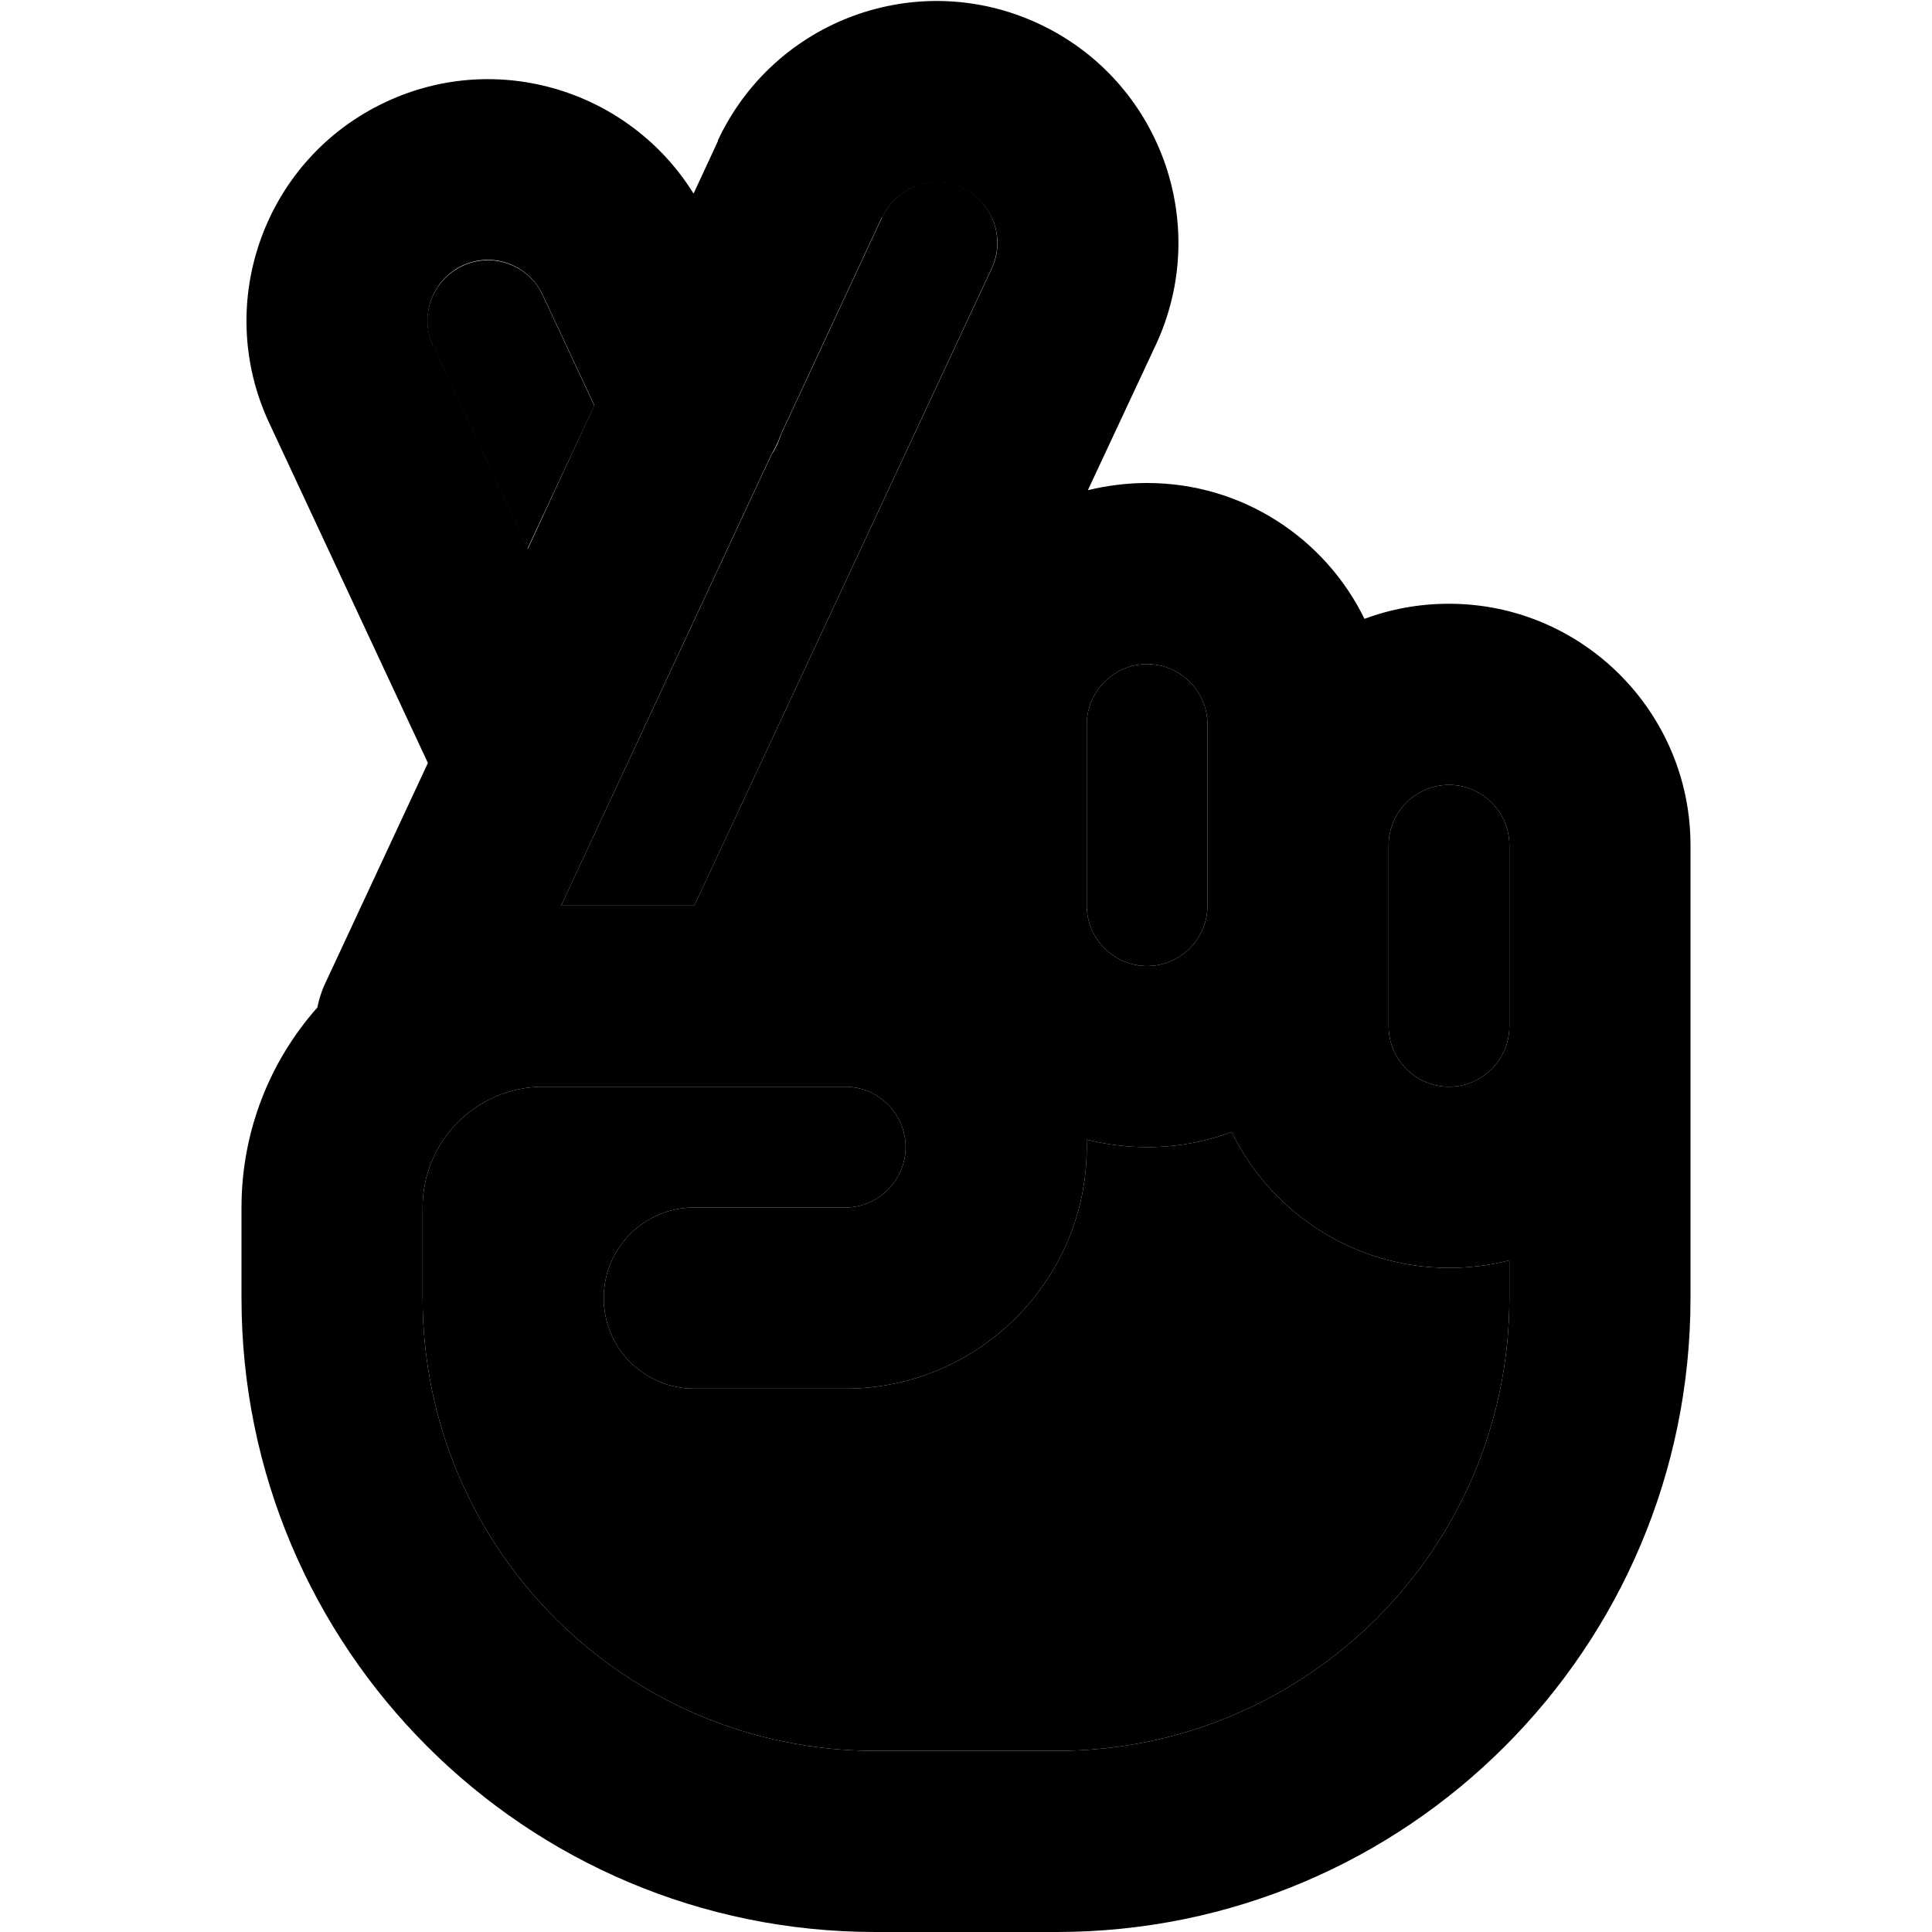 <svg xmlns="http://www.w3.org/2000/svg" width="24" height="24" viewBox="0 0 384 512">
    <path class="pr-icon-duotone-secondary" d="M48 320l0 24c0 66.3 53.7 120 120 120l48 0c66.3 0 120-53.7 120-120l0-10c-5.1 1.3-10.5 2-16 2c-25.3 0-47.2-14.7-57.6-36c-7 2.6-14.5 4-22.4 4c-5.5 0-10.9-.7-16-2c0 .7 0 1.3 0 2c0 35.3-28.7 64-64 64l-40 0c-13.3 0-24-10.7-24-24s10.7-24 24-24l40 0c8.8 0 16-7.2 16-16s-7.2-16-16-16l-80 0c-17.7 0-32 14.3-32 32zM50.8 91.7l25 53.7 17.7-37.9L79.8 78.2c-3.7-8-13.3-11.5-21.3-7.7s-11.5 13.3-7.7 21.3zM84.7 240l35.3 0L198.8 71.1c3.7-8 .3-17.5-7.7-21.3s-17.5-.3-21.3 7.7l-26.8 57.6c-.6 1.9-1.4 3.7-2.5 5.3L84.7 240zM224 192l0 48c0 8.8 7.2 16 16 16s16-7.2 16-16l0-16 0-32c0-8.8-7.2-16-16-16s-16 7.2-16 16zm80 32l0 16 0 32c0 8.8 7.2 16 16 16s16-7.2 16-16l0-16 0-32c0-8.8-7.2-16-16-16s-16 7.2-16 16z"/>
    <path class="pr-icon-duotone-primary" d="M169.8 57.6c3.7-8 13.3-11.5 21.3-7.7s11.5 13.3 7.7 21.3L120 240l-35.3 0 55.7-119.5c1-1.7 1.9-3.5 2.5-5.3l26.8-57.6zM126.3 37.3l-6.5 14C102.9 24.1 68 13.1 38.3 27C6.3 41.9-7.6 80 7.3 112l42.1 90.2L22 261c-.9 2-1.5 4-1.9 6C7.6 281.1 0 299.7 0 320c0 0 0 0 0 0l0 24c0 92.8 75.2 168 168 168l48 0c92.8 0 168-75.2 168-168l0-72 0-16 0-32c0-35.3-28.7-64-64-64c-7.9 0-15.4 1.4-22.4 4c-10.4-21.3-32.3-36-57.6-36c-5.4 0-10.7 .7-15.7 1.9l18-38.5c14.9-32 1.1-70.1-31-85.1s-70.1-1.1-85.1 31zM50.8 91.7c-3.7-8-.3-17.5 7.7-21.3s17.5-.3 21.3 7.7l13.7 29.3L75.9 145.4l-25-53.7zM240 176c8.8 0 16 7.2 16 16l0 32 0 16c0 8.8-7.2 16-16 16s-16-7.2-16-16l0-48c0-8.8 7.2-16 16-16zm0 128c7.9 0 15.4-1.4 22.4-4c10.4 21.3 32.3 36 57.6 36c5.5 0 10.9-.7 16-2l0 10c0 66.3-53.7 120-120 120l-48 0c-66.3 0-120-53.7-120-120l0-24s0 0 0 0s0 0 0 0c0-17.7 14.3-32 32-32l80 0c8.8 0 16 7.2 16 16s-7.2 16-16 16l-40 0c-13.3 0-24 10.7-24 24s10.7 24 24 24l40 0c35.3 0 64-28.7 64-64c0-.7 0-1.4 0-2c5.1 1.3 10.5 2 16 2zm96-48l0 16c0 8.8-7.2 16-16 16s-16-7.2-16-16l0-32 0-16c0-8.8 7.2-16 16-16s16 7.2 16 16l0 32z"/>
</svg>